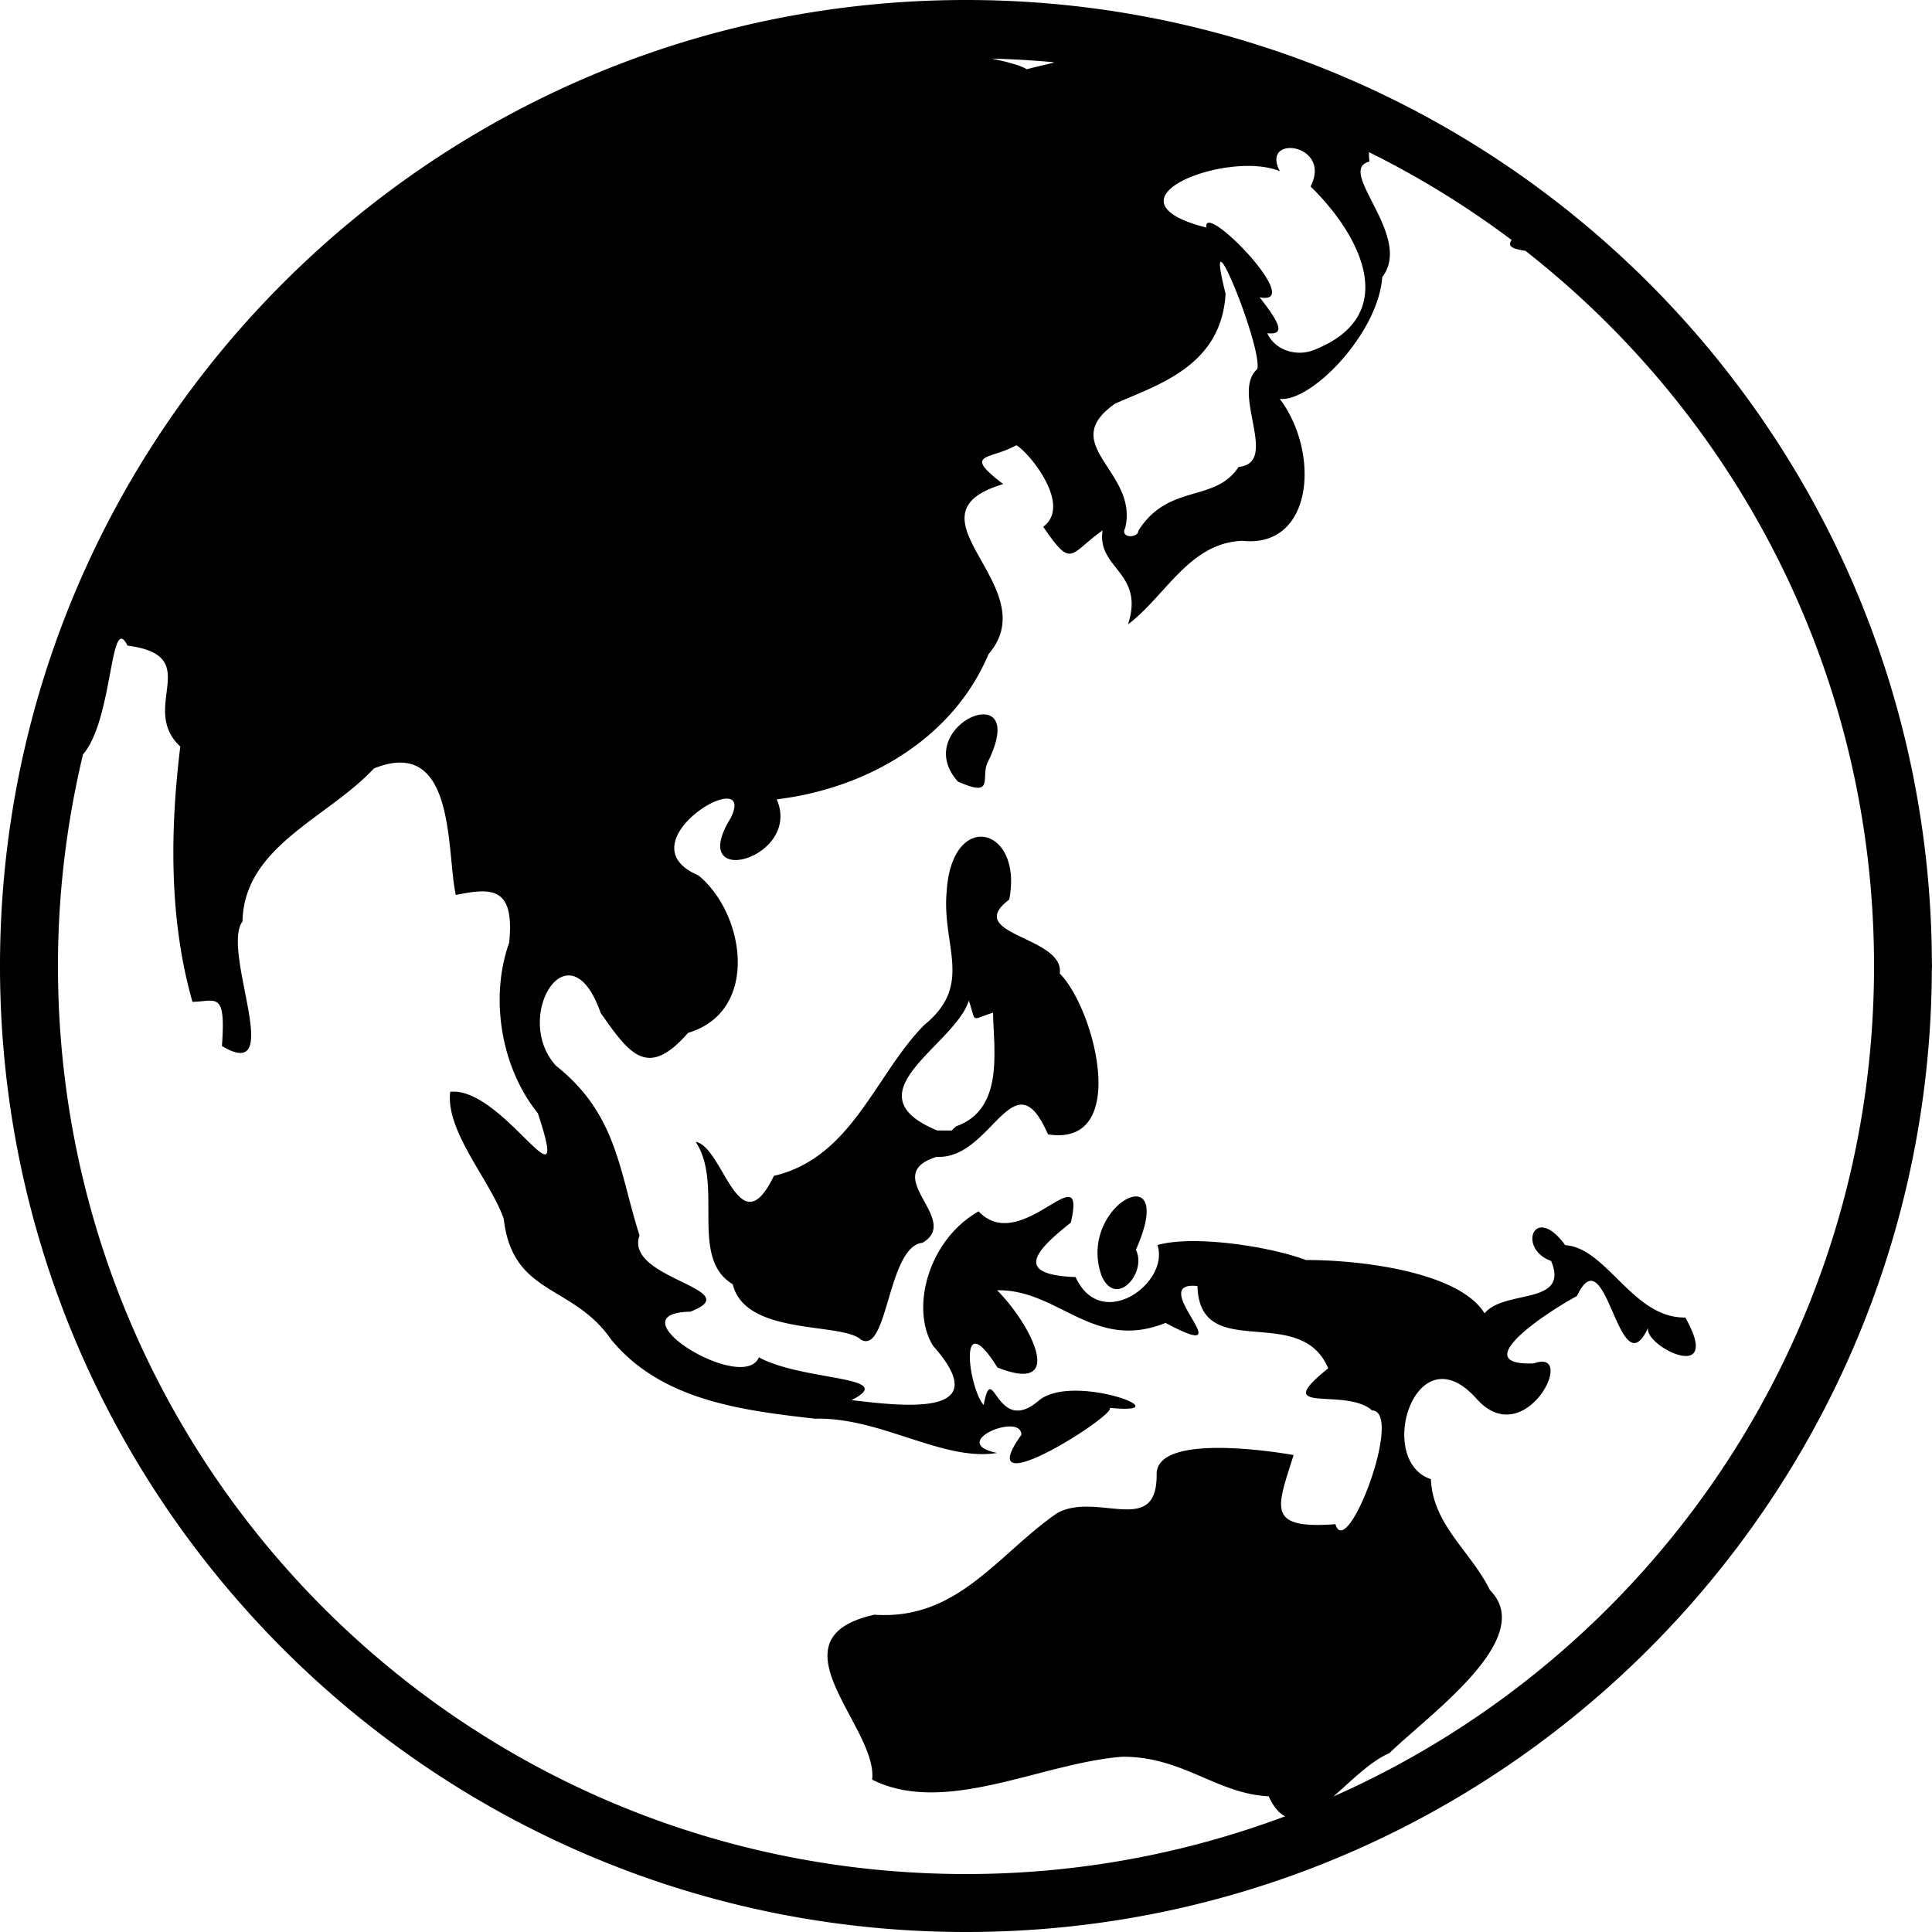 <svg xmlns="http://www.w3.org/2000/svg" width="1em" height="1em" viewBox="0 0 100 100"><path fill="currentColor" d="M50 0C22.404 0 0 22.404 0 50s22.404 50 50 50c27.546 0 49.911-22.324 49.992-49.852A2 2 0 0 0 100 50a2 2 0 0 0-.006-.133C99.922 22.332 77.552 0 50 0m1.35 3.033c1.068.03 2.13.088 3.18.188c.062.034-.219.062-1.387.363c-.314-.2-1.004-.38-1.793-.55m15.246 4.643c.75-.13 1.952.587 1.238 1.974c2.532 2.46 4.753 6.628.223 8.446c-.884.381-2.05.071-2.461-.85c.902.098.72-.436-.399-1.86c2.461.507-2.97-5.094-2.754-3.607c-5.703-1.451 1.125-4.037 3.803-2.918c-.386-.726-.1-1.107.35-1.185m4.263.199a47 47 0 0 1 7.383 4.547c-.183.257-.124.442.71.557C89.936 21.579 97 34.953 97 50c0 19.203-11.496 35.69-27.982 42.986c.936-.817 1.925-1.832 2.896-2.242c2.026-1.985 7.693-5.96 5.2-8.445c-.946-1.957-2.958-3.369-3.05-5.738c-2.896-.952-.802-7.705 2.356-4.168c2.519 2.844 5.269-2.662 2.982-1.825c-3.488.144.504-2.561 2.22-3.486c1.558-3.303 2.176 5.09 3.732 1.54c-.61.882 3.948 3.245 1.878-.427c-2.722.042-4.049-3.602-6.218-3.746c-1.6-2.2-2.502.174-.727.819c.96 2.315-2.41 1.451-3.447 2.71c-1.285-2.101-6.231-2.762-9.248-2.76c-1.821-.69-5.776-1.312-7.682-.775c.652 1.962-2.916 4.552-4.238 1.657c-3.281-.117-2.02-1.41-.246-2.819c.85-3.702-2.565 1.766-4.774-.582c-2.643 1.507-3.532 5.076-2.355 6.961c3.28 3.7-1.461 3.137-4.223 2.81c2.496-1.263-2.491-.963-4.793-2.214c-.81 1.918-7.655-2.284-3.552-2.363c3.064-1.176-3.444-1.676-2.627-3.95c-1.052-3.254-1.132-6.257-4.325-8.78c-2.29-2.515.684-7.399 2.315-2.731c1.496 2.132 2.424 3.434 4.525 1.027c3.712-1.102 2.963-6.16.53-8.152c-4.03-1.702 3.124-5.883 1.671-2.96c-2.333 3.773 3.715 2.082 2.385-.974c4.597-.55 9.096-3.087 10.965-7.518c3.02-3.49-4.675-7.189.758-8.798c-2.14-1.636-.701-1.236.676-2.01c.59.294 2.934 3.087 1.394 4.219c1.515 2.207 1.333 1.42 3.074.187c-.31 1.986 2.197 2.167 1.315 4.865c1.952-1.469 3.177-4.229 5.922-4.326c3.665.392 4.041-4.545 1.935-7.346c1.633.174 5.09-3.38 5.305-6.308c1.628-2.122-2.444-5.535-.664-5.975a3 3 0 0 1-.024-.488m-7.654 5.676c.35.123 2.08 4.68 1.873 5.55c-1.398 1.224 1.184 4.849-.97 5.069c-1.222 1.87-3.62.83-5.18 3.289c-.02.418-.973.404-.69-.125c.718-2.943-3.603-4.297-.508-6.45c2.295-1 5.488-1.98 5.706-5.677c-.312-1.245-.348-1.697-.23-1.656M6.271 33.06c.094-.009.201.1.33.357c4.049.528.548 3.18 2.731 5.225c-.528 4.287-.592 8.945.63 13.212c1.2-.008 1.745-.627 1.524 2.288c3.345 1.997-.066-4.92 1.065-6.448c.085-3.895 4.398-5.34 6.806-7.92c4.26-1.712 3.74 4.296 4.235 6.551c1.88-.39 3.055-.423 2.763 2.469c-1.014 2.846-.431 6.453 1.485 8.828c1.814 5.492-1.81-1.41-4.537-1.11c-.25 2.06 2.093 4.605 2.771 6.575c.457 3.993 3.566 3.358 5.563 6.252c2.589 3.142 6.726 3.66 10.57 4.094c3.365-.093 6.59 2.229 9.404 1.771c-2.617-.531 1.274-2.134 1.254-.935c-2.77 3.869 5.024-1.102 4.569-1.4c3.95.4-1.932-1.874-3.686-.36c-2.202 1.872-2.354-2.27-2.834.215c-.768-.856-1.376-5.289.713-1.942c3.67 1.45 1.656-2.338-.016-3.996c3.165-.071 4.997 3.192 8.715 1.686c4.252 2.268-1.134-2.208 1.654-1.907c.115 4.044 5.32.817 6.768 4.26c-3.088 2.474.881.944 2.27 2.178c1.661.048-1.302 7.862-1.897 5.889c-3.619.27-3.017-.856-2.164-3.579c-.764-.136-6.953-1.156-7.09.924c.073 3.381-3.026.954-5.127 2.067c-3.094 2.127-5.161 5.575-9.478 5.273c-5.558 1.237.194 5.825-.12 8.537c3.787 1.895 8.754-.864 12.95-1.185c3.134-.016 4.872 1.913 7.574 2.047c.257.561.544.879.854 1.035A47 47 0 0 1 50 97C24.025 97 3 75.975 3 50c0-3.773.457-7.436 1.295-10.951c1.353-1.562 1.408-5.939 1.976-5.988m44.698 3.918c-1.09-.073-2.987 1.67-1.393 3.47c1.953.88 1.162-.217 1.549-1c.86-1.73.497-2.427-.156-2.47m-.305 6.334c-.773.077-1.548.955-1.664 2.83c-.263 2.813 1.415 4.815-1.15 6.898c-2.553 2.575-3.743 6.874-7.795 7.822c-1.805 3.748-2.607-1.509-4.047-1.761c1.473 2.214-.354 6.01 1.918 7.369c.654 2.698 5.644 1.948 6.64 2.87c1.394.788 1.374-4.826 3.18-5.015c2.066-1.192-2.305-3.497.733-4.449c2.876.16 3.977-5.266 5.765-1.162c4.287.676 2.413-6.52.61-8.324c.268-1.937-5.055-1.99-2.616-3.83c.412-2.126-.58-3.348-1.574-3.248m-.516 8.478c.397 1.19.062.998 1.254.623c.02 1.916.596 4.995-1.912 5.883l-.236.219l-.748-.004c-4.624-1.922.906-4.392 1.642-6.721m8.713 10.14c-.91-.093-2.695 1.869-1.82 4.159c.772 1.623 2.338-.254 1.752-1.399c.846-1.907.615-2.703.068-2.76" color="currentColor"/></svg>